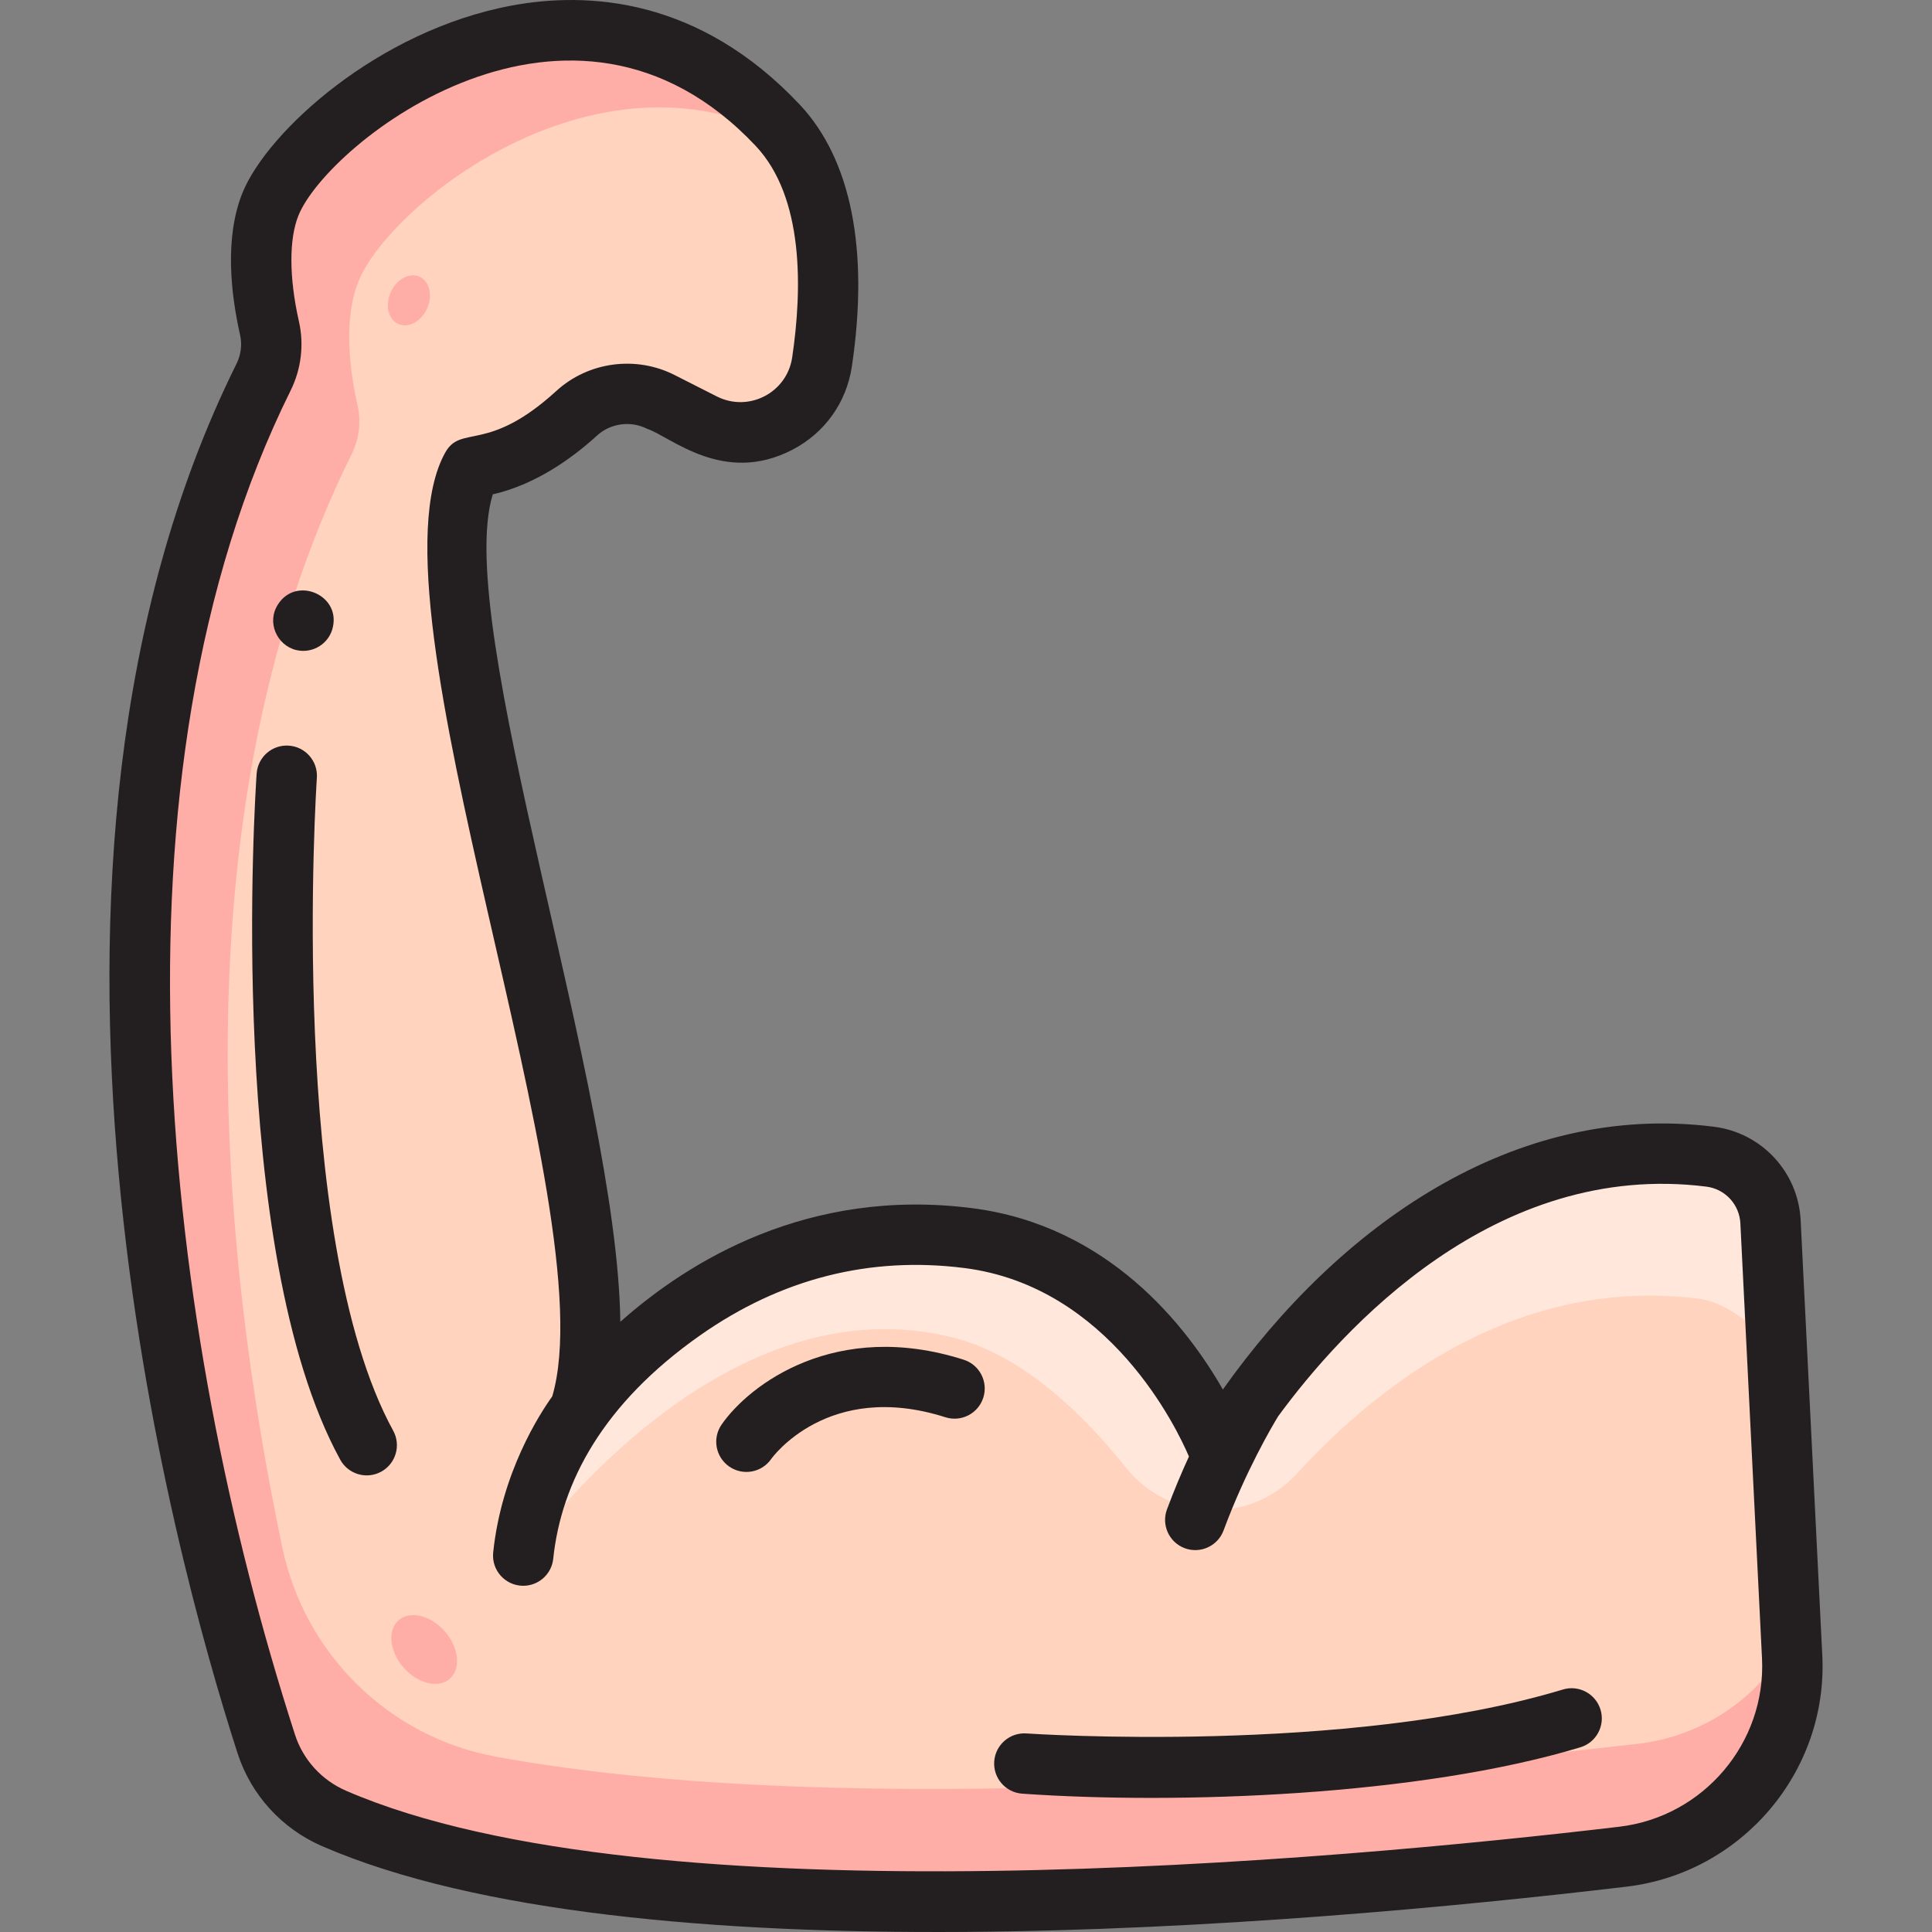 <svg id="Layer_1" enable-background="new 0 0 512 512" height="512" viewBox="0 0 512 512" width="512" xmlns="http://www.w3.org/2000/svg"><rect x="0" y="0" width="512" height="512" fill="#808080" stroke="none"/><path d="m430.084 492.044c-84.461 10.013-260.263 25.122-341.565-10.142-8.547-3.707-15.094-10.873-17.953-19.727-15.885-49.185-66.418-229.792-.715-362.234 1.994-4.019 2.562-8.585 1.573-12.96-1.856-8.207-3.999-22.489.29-32.965 9.591-23.43 80.62-77.89 134.364-20.845 14.897 15.812 14.804 42.294 11.772 62.726-2.19 14.759-18.198 23.049-31.522 16.291l-11.184-5.673c-7.341-3.724-16.234-2.553-22.312 2.999-6.721 6.138-16.64 13.132-27.864 14.342-20.287 36.518 45.428 199.619 28.645 249.842 0 0 36.963-53.989 102.995-45.587 47.922 6.098 66.476 56.326 66.476 56.326s49.443-88.073 130.125-77.9c8.817 1.112 15.555 8.411 15.995 17.271l5.733 115.283c1.327 26.67-18.273 49.802-44.853 52.953z" fill="#ffd3be"/><path d="m138.657 412.248s51.49-74.507 114.906-57.503c17.593 4.717 33.225 19.659 44.903 34.27 11.391 14.253 32.867 15.009 45.188 1.552 22.108-24.146 58.861-52.404 106.51-46.396 8.817 1.111 20.593 10.863 21.033 19.724l-1.994-40.087c-.441-8.861-7.178-16.16-15.995-17.271-80.683-10.173-130.125 77.9-130.125 77.9s-18.555-50.228-66.476-56.326c-66.032-8.403-101.168 33.914-117.95 84.137z" fill="#ffe7dc"/><path d="m474.937 439.091c-.175-3.52-.105-2.11-.247-4.956-7.593 14.952-22.572 25.905-40.739 28.003-72.445 8.363-210.32 20.276-302.431 3.423-28.419-5.199-50.772-27.181-56.705-55.458-16.434-78.317-28.1-196.054 18.364-289.715 1.994-4.02 2.562-8.585 1.572-12.96-1.856-8.207-3.998-22.489.29-32.966 8.466-20.683 64.809-65.53 114.875-36.522-1.892-2.523-.759-1.376-3.841-4.77-52.683-58.024-124.771-2.584-134.362 20.846-4.288 10.476-2.146 24.759-.29 32.965.989 4.375.421 8.941-1.573 12.96-65.702 132.441-15.168 313.048.716 362.234 2.86 8.854 9.406 16.019 17.953 19.727 81.3 35.263 256.94 18.682 341.565 10.142 24.051-2.427 46.254-24.795 44.853-52.953z" fill="#ffaea7"/><ellipse cx="112.319" cy="437.292" fill="#ffaea7" rx="7.269" ry="10.297" transform="matrix(.753 -.658 .658 .753 -259.892 181.757)"/><ellipse cx="108.319" cy="79.621" fill="#ffaea7" rx="6.856" ry="5.274" transform="matrix(.409 -.913 .913 .409 -8.627 145.925)"/><g fill="#231f20"><path d="m482.927 438.693-5.733-115.283c-.635-12.777-10.301-23.211-22.985-24.812-53.052-6.692-99.359 26.228-130.134 69.634-9.559-16.689-30.27-43.453-66.46-48.058-43.485-5.54-75.183 14.084-93.227 30.122-.749-61.417-44.473-185.104-33.794-219.289 11.478-2.612 21.2-9.715 27.63-15.587 3.585-3.276 8.929-3.989 13.297-1.772 6.271 2.113 20.181 14.989 38.411 5.57 8.633-4.463 14.402-12.535 15.828-22.149 4.585-30.9-.209-54.894-13.863-69.386-26.755-28.4-56.245-29.93-76.269-26.211-35.574 6.603-64.751 33.468-71.319 49.514-4.912 12.004-3.086 27.16-.688 37.759.576 2.55.244 5.263-.936 7.641-66.688 134.433-16.654 315.849.27 368.247 3.557 11.012 11.714 19.981 22.382 24.609 82.295 35.694 256.292 21.345 345.693 10.747 30.63-3.633 53.426-30.556 51.897-61.296zm-53.781 45.406c-74.492 8.829-256.488 25.576-337.443-9.538-6.451-2.798-11.381-8.209-13.523-14.846-35.068-108.561-51.953-253.838-1.162-356.219 2.809-5.662 3.594-12.154 2.209-18.28-2.633-11.641-2.673-21.908-.11-28.17 7.889-19.269 72.256-70.278 121.138-18.39 12.853 13.642 12.359 38.018 9.682 56.066-1.391 9.377-11.537 14.616-19.991 10.329l-11.184-5.673c-10.269-5.21-22.857-3.509-31.325 4.227-18.285 16.7-25.239 8.762-29.462 16.364-22.395 40.312 42.953 200.663 28.376 250.088-3.271 4.551-13.441 20.185-15.65 41.361-.493 4.731 3.219 8.831 7.967 8.831 4.045 0 7.518-3.059 7.947-7.171 2.111-20.24 13.195-41.107 38.892-59.175 21.397-15.044 44.982-21.048 70.091-17.857 38.462 4.894 56.369 42.655 59.484 49.948-1.927 4.195-3.928 8.911-5.823 14.017-1.536 4.143.576 8.746 4.719 10.283 4.124 1.528 8.74-.558 10.283-4.719 5.829-15.715 12.898-27.672 14.446-30.214 16.865-23.028 57.462-67.952 113.502-60.889 4.97.627 8.758 4.72 9.007 9.732l5.733 115.283c1.111 22.372-15.494 41.967-37.803 44.612z"/><path d="m255.393 360.341c-33.842-10.787-56.764 6.521-64.155 17.178-2.518 3.63-1.617 8.614 2.014 11.133 3.614 2.507 8.603 1.633 11.132-2.014.146-.211 14.996-20.982 46.15-11.053 4.212 1.341 8.71-.983 10.051-5.192 1.342-4.21-.983-8.71-5.192-10.052z"/><path d="m83.973 206.134c.305-4.408-3.02-8.229-7.427-8.533-4.437-.299-8.228 3.021-8.533 7.428-.355 5.123-8.346 126.128 22.154 181.808 2.114 3.858 6.968 5.305 10.86 3.173 3.875-2.123 5.295-6.986 3.173-10.861-28.251-51.571-20.31-171.807-20.227-173.015z"/><path d="m414.182 447.739c-57.342 17.342-141.325 11.699-142.164 11.641-4.404-.307-8.231 3.012-8.54 7.42-.31 4.407 3.011 8.231 7.418 8.541 41.453 2.912 105.303.602 147.917-12.287 4.229-1.278 6.621-5.744 5.342-9.973s-5.745-6.621-9.973-5.342z"/><path d="m88.243 166.044c1.796-8.471-9.683-13.299-14.489-6-3.236 4.795-.362 10.999 4.739 12.225 4.376 1.052 8.871-1.728 9.75-6.225z"/></g></svg>